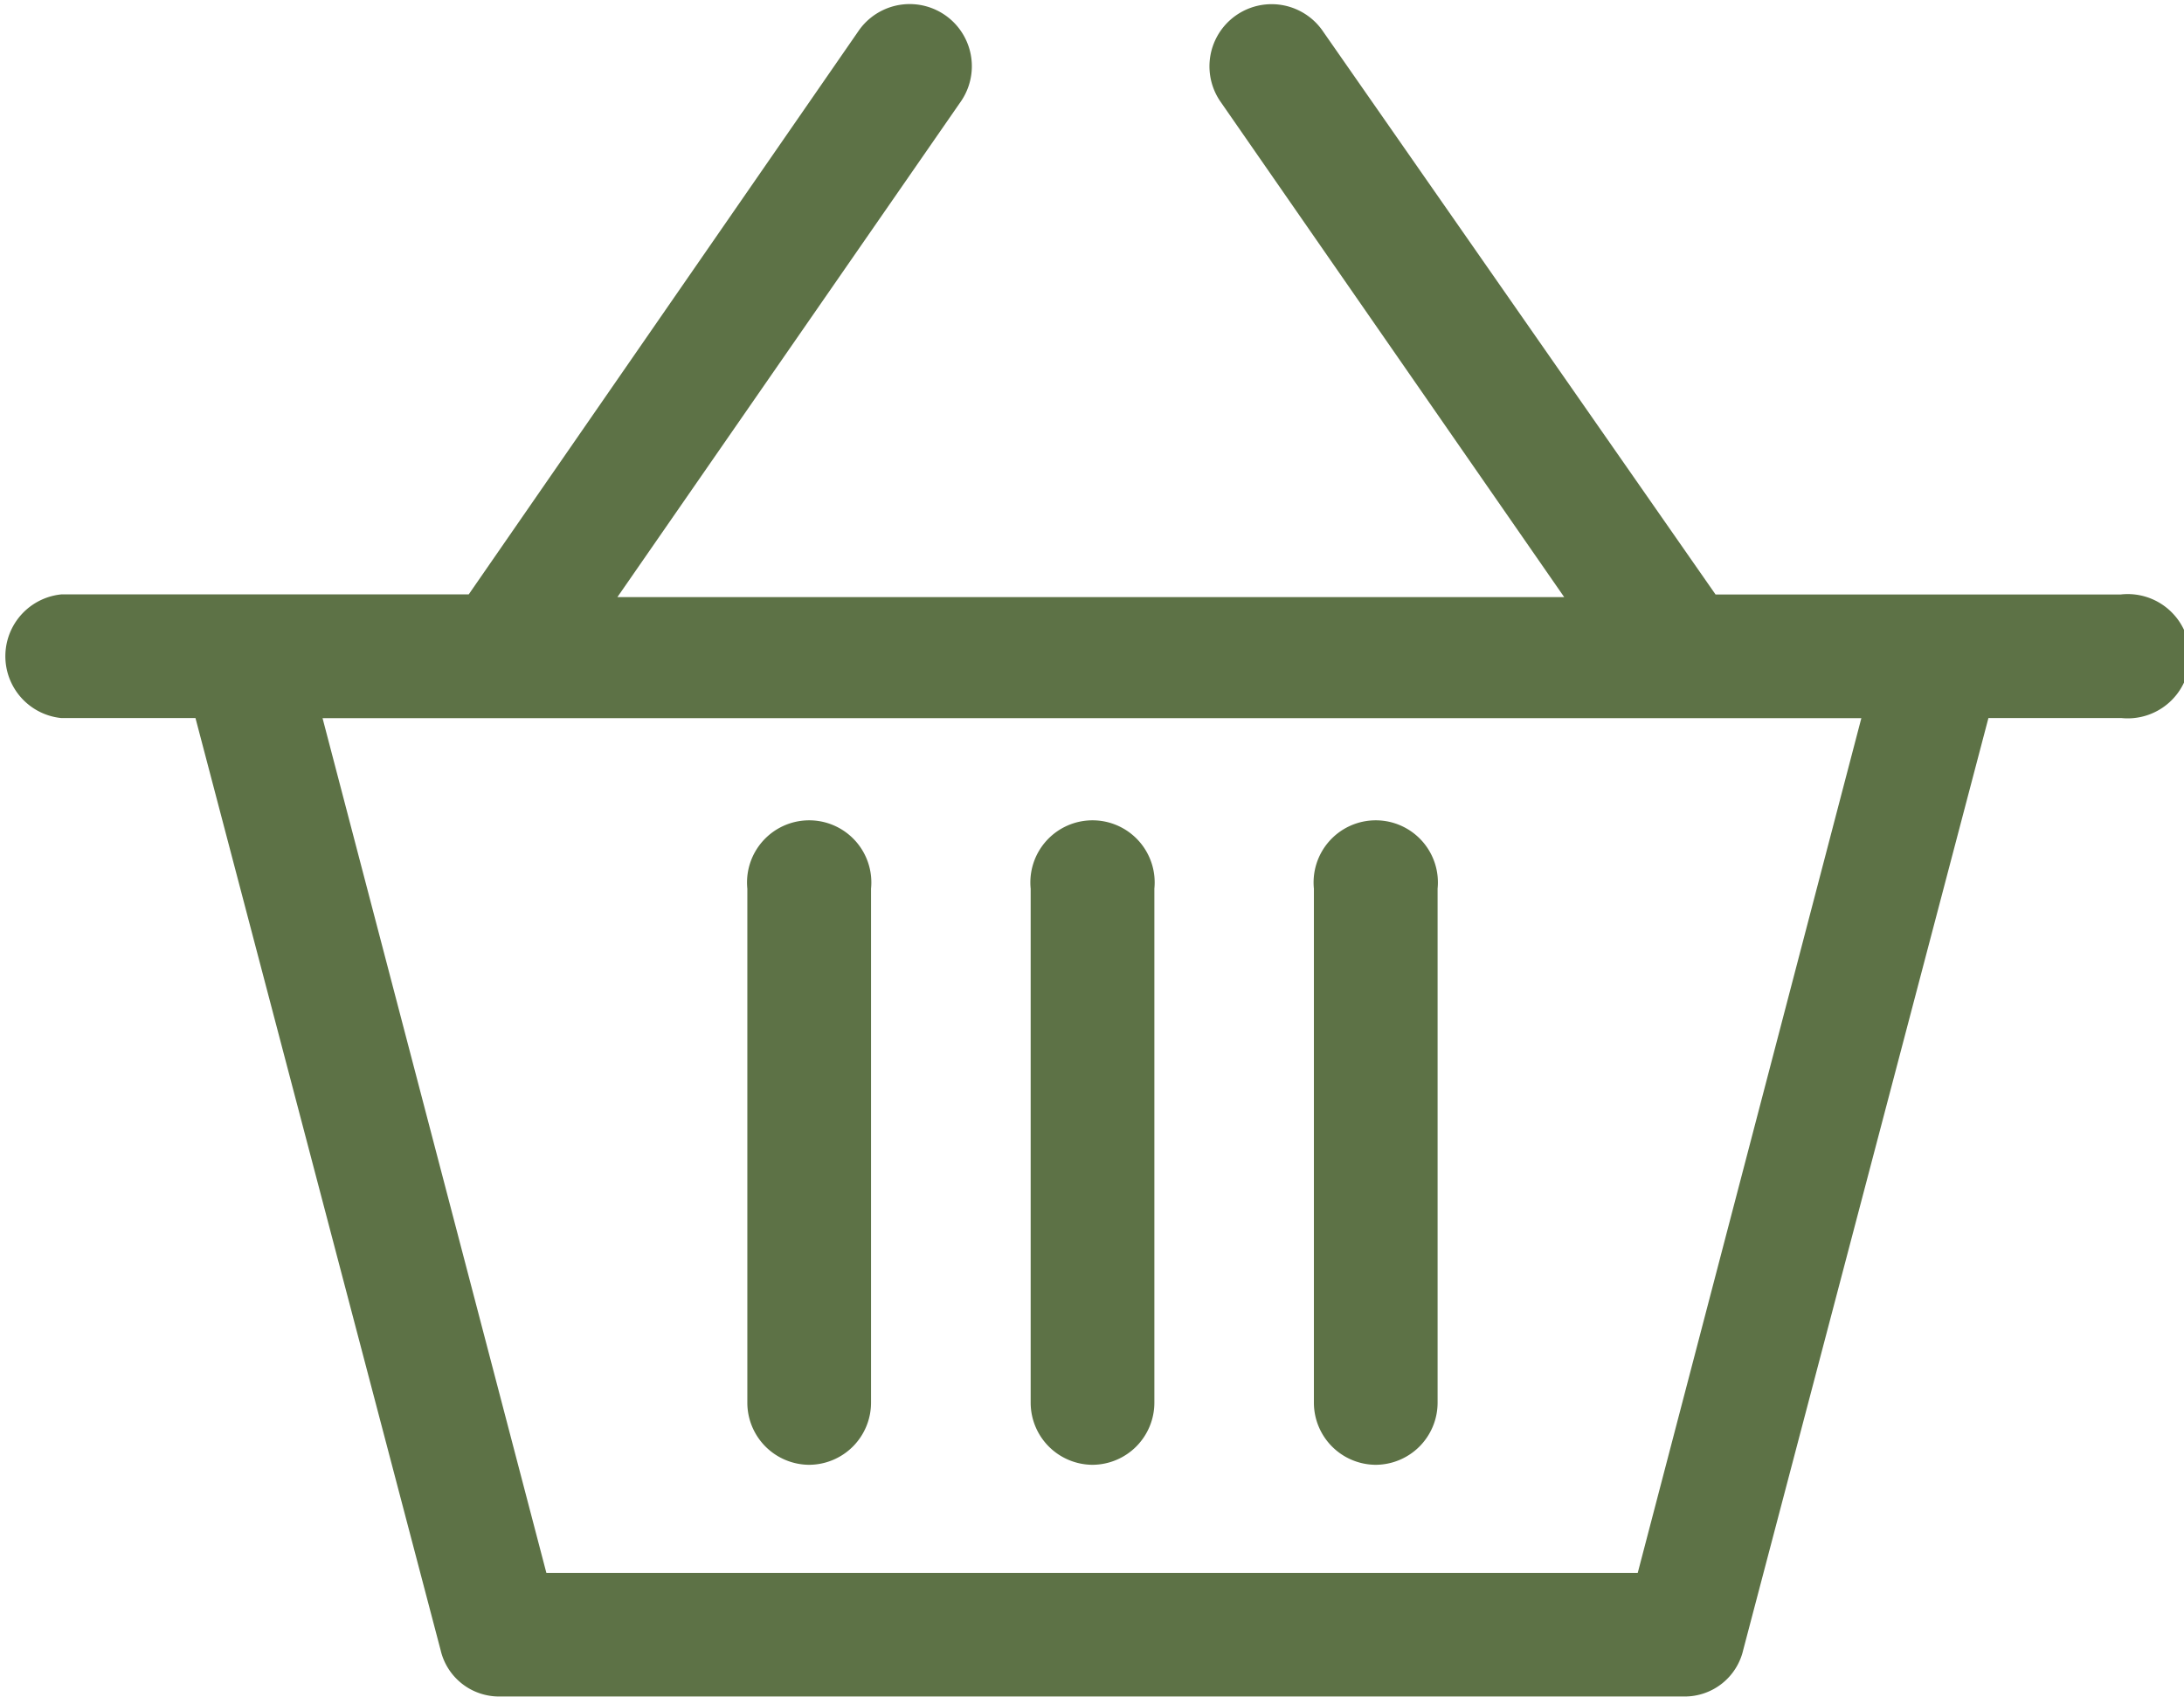<svg xmlns="http://www.w3.org/2000/svg" width="21.082" height="16.381" viewBox="0 0 21.082 16.381">
  <g id="Group_2742" data-name="Group 2742" transform="translate(-1122.297 -74.962)">
    <path id="Path_180" data-name="Path 180" d="M135.189,104.023h-3.978l-3.829-5.494a.5.5,0,0,0-.82.572l3.431,4.947h-9.521L123.9,99.1a.5.5,0,0,0-.82-.572l-3.8,5.494H115.3a.5.5,0,0,0,0,.994h1.367l2.386,9.074a.479.479,0,0,0,.472.373h11.436a.479.479,0,0,0,.472-.373l2.387-9.074h1.367a.5.5,0,1,0,0-.994Zm-4.6,9.447H119.9l-2.213-8.453H132.8Z" transform="translate(1007.594 -23.221)" fill="#5d7246" stroke="#5d7246" stroke-width="0.2"/>
    <path id="Path_181" data-name="Path 181" d="M277.7,283.168a.5.5,0,0,0,.5-.5V277.7a.5.5,0,1,0-.994,0v4.972A.5.5,0,0,0,277.7,283.168Z" transform="translate(852.405 -194.163)" fill="#5d7246" stroke="#5d7246" stroke-width="0.2"/>
    <path id="Path_182" data-name="Path 182" d="M339.3,283.168a.5.5,0,0,0,.5-.5V277.7a.5.5,0,1,0-.994,0v4.972A.5.5,0,0,0,339.3,283.168Z" transform="translate(793.54 -194.163)" fill="#5d7246" stroke="#5d7246" stroke-width="0.2"/>
    <path id="Path_183" data-name="Path 183" d="M400.9,283.168a.5.5,0,0,0,.5-.5V277.7a.5.5,0,1,0-.994,0v4.972A.5.5,0,0,0,400.9,283.168Z" transform="translate(734.674 -194.163)" fill="#5d7246" stroke="#5d7246" stroke-width="0.2"/>
  </g>
</svg>
